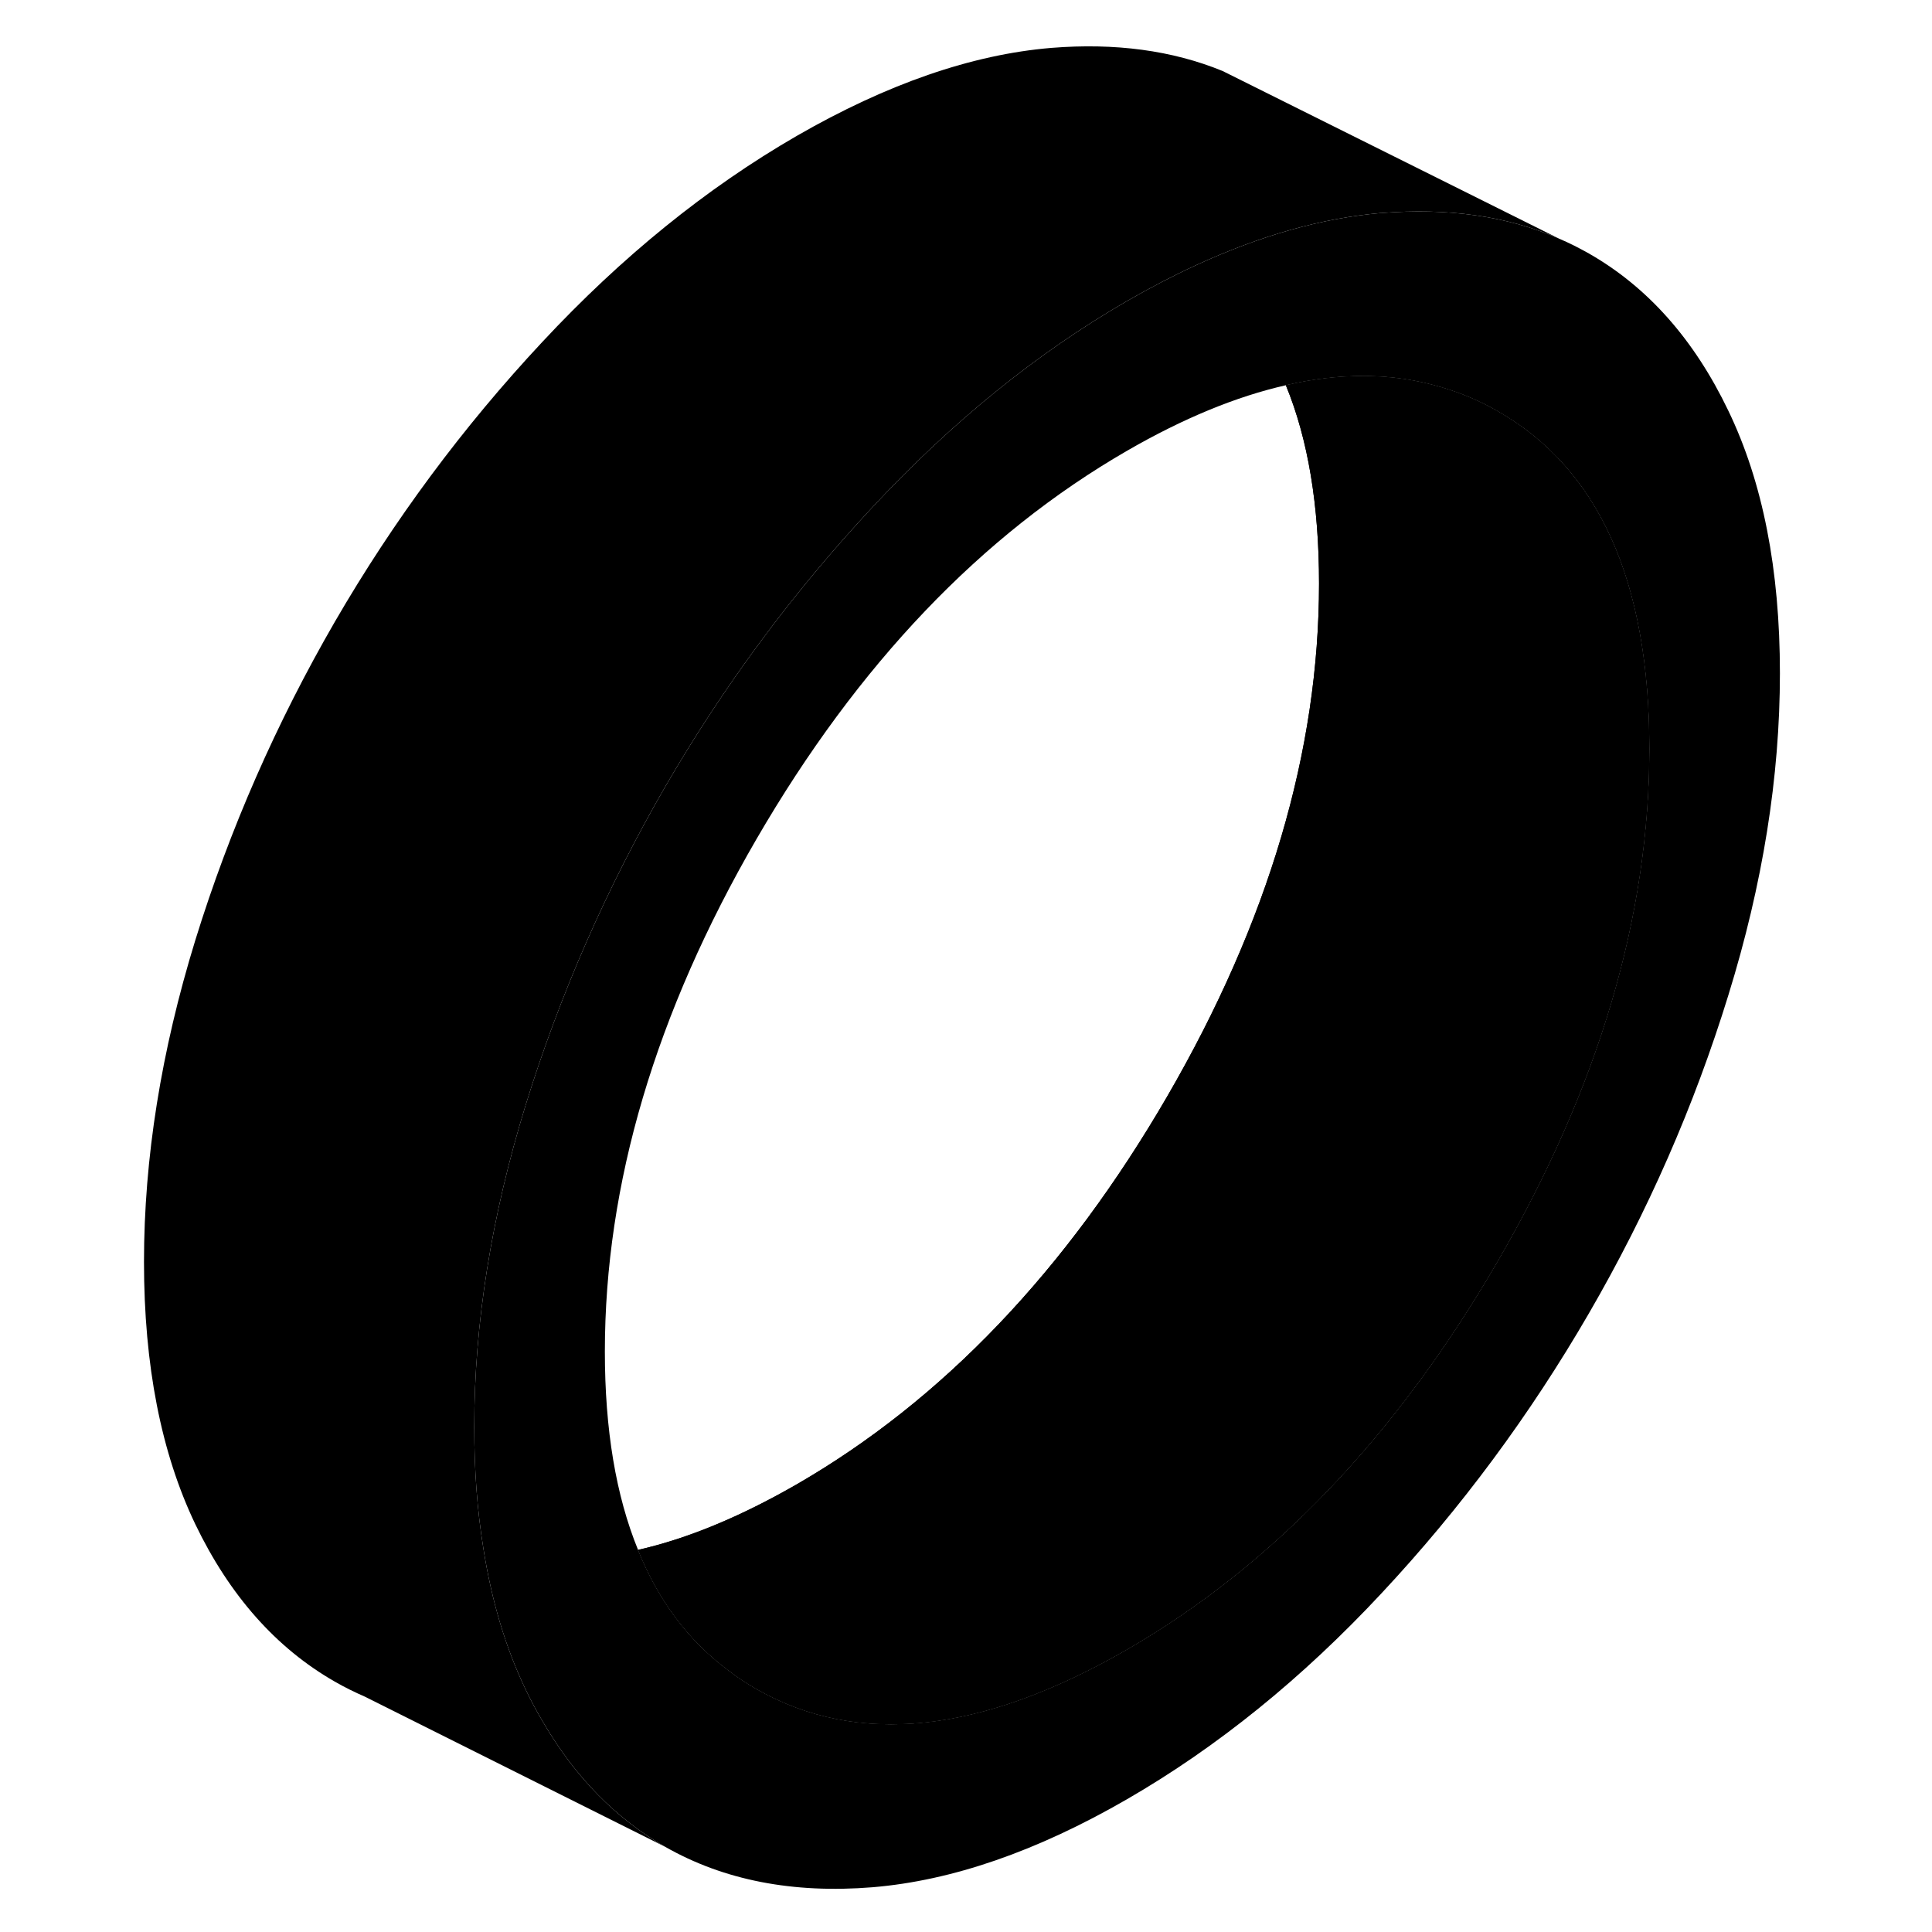 <svg width="48" height="48" viewBox="0 0 104 117" xmlns="http://www.w3.org/2000/svg" stroke-width="1px"
     stroke-linecap="round" stroke-linejoin="round">
    <path d="M84.19 24.9C83.09 24.27 81.93 23.78 80.74 23.44C77.87 22.59 74.75 22.55 71.37 23.33C72.72 26.61 73.38 30.62 73.38 35.34C73.38 45.47 70.32 55.82 64.19 66.39C58.06 76.95 50.58 84.79 41.75 89.89C38.34 91.85 35.14 93.18 32.14 93.86C33.37 96.92 35.18 99.34 37.58 101.13C38.13 101.56 38.71 101.94 39.32 102.29C45.45 105.78 52.92 104.98 61.75 99.89C70.58 94.79 78.06 86.95 84.19 76.39C90.32 65.82 93.38 55.47 93.38 45.34C93.38 35.21 90.32 28.39 84.19 24.9Z" class="pr-icon-iso-solid-stroke" stroke-linejoin="round"/>
    <path d="M98.17 24.88C96.1 20.56 93.28 17.38 89.72 15.35C89.13 15.02 88.53 14.71 87.91 14.45L87.87 14.43C84.73 13.08 81.17 12.58 77.17 12.9H77.12C73.57 13.21 69.84 14.26 65.93 16.06C64.56 16.69 63.16 17.42 61.75 18.23C56.28 21.39 51.15 25.55 46.34 30.71C41.53 35.86 37.34 41.51 33.78 47.65C30.23 53.79 27.41 60.21 25.33 66.93C23.26 73.65 22.22 80.14 22.22 86.42C22.22 89.04 22.4 91.48 22.77 93.75C23.27 96.94 24.12 99.79 25.33 102.31C25.66 103 26.01 103.66 26.39 104.29C28.33 107.62 30.8 110.13 33.78 111.84C37.34 113.87 41.53 114.68 46.34 114.29C51.15 113.89 56.28 112.12 61.75 108.96C67.22 105.8 72.36 101.64 77.17 96.48C81.98 91.33 86.16 85.68 89.72 79.54C93.28 73.4 96.1 66.98 98.17 60.26C100.25 53.54 101.29 47.05 101.29 40.77C101.29 34.49 100.25 29.2 98.17 24.88ZM84.19 76.39C78.06 86.95 70.58 94.79 61.75 99.89C52.92 104.98 45.45 105.78 39.32 102.29C38.71 101.94 38.13 101.56 37.58 101.13C35.18 99.34 33.37 96.92 32.14 93.86C30.8 90.58 30.13 86.58 30.13 81.85C30.13 71.72 33.19 61.37 39.32 50.8C45.45 40.24 52.92 32.4 61.75 27.3C65.16 25.33 68.37 24.01 71.37 23.33C74.75 22.55 77.87 22.59 80.74 23.44C81.93 23.78 83.09 24.27 84.19 24.9C90.32 28.39 93.38 35.21 93.38 45.34C93.38 55.47 90.32 65.82 84.19 76.39Z" class="pr-icon-iso-solid-stroke" stroke-linejoin="round"/>
    <path d="M93.38 45.34C93.38 55.47 90.32 65.82 84.19 76.39C78.06 86.95 70.58 94.79 61.75 99.89C52.92 104.98 45.45 105.78 39.32 102.29C38.71 101.94 38.13 101.56 37.58 101.13C35.18 99.34 33.37 96.92 32.14 93.86C35.14 93.18 38.34 91.85 41.75 89.89C50.58 84.79 58.06 76.95 64.19 66.39C70.32 55.82 73.38 45.47 73.38 35.34C73.38 30.62 72.72 26.61 71.37 23.33C74.75 22.55 77.87 22.59 80.74 23.44C81.93 23.78 83.09 24.27 84.19 24.9C90.32 28.39 93.38 35.21 93.38 45.34Z" class="pr-icon-iso-solid-stroke" stroke-linejoin="round"/>
    <path d="M87.87 14.43C84.73 13.08 81.17 12.58 77.17 12.9H77.12C73.57 13.21 69.84 14.26 65.93 16.06C64.56 16.69 63.16 17.42 61.75 18.23C56.28 21.39 51.15 25.55 46.34 30.71C41.53 35.86 37.34 41.51 33.78 47.65C30.23 53.79 27.41 60.21 25.33 66.93C23.26 73.65 22.22 80.14 22.22 86.42C22.22 89.04 22.4 91.48 22.77 93.75C23.27 96.94 24.12 99.79 25.33 102.31C25.66 103 26.01 103.66 26.39 104.29C28.33 107.62 30.8 110.13 33.78 111.84L15.6 102.75C14.98 102.48 14.37 102.18 13.78 101.84C10.23 99.81 7.41 96.63 5.33 92.31C3.26 87.99 2.22 82.69 2.22 76.42C2.22 70.15 3.26 63.65 5.33 56.93C7.41 50.21 10.23 43.79 13.78 37.65C17.34 31.51 21.53 25.86 26.34 20.71C31.15 15.55 36.28 11.39 41.75 8.23C47.22 5.08 52.36 3.3 57.17 2.9C61.03 2.59 64.49 3.05 67.54 4.3L70.11 5.58L87.87 14.43Z" class="pr-icon-iso-solid-stroke" stroke-linejoin="round"/>
</svg>